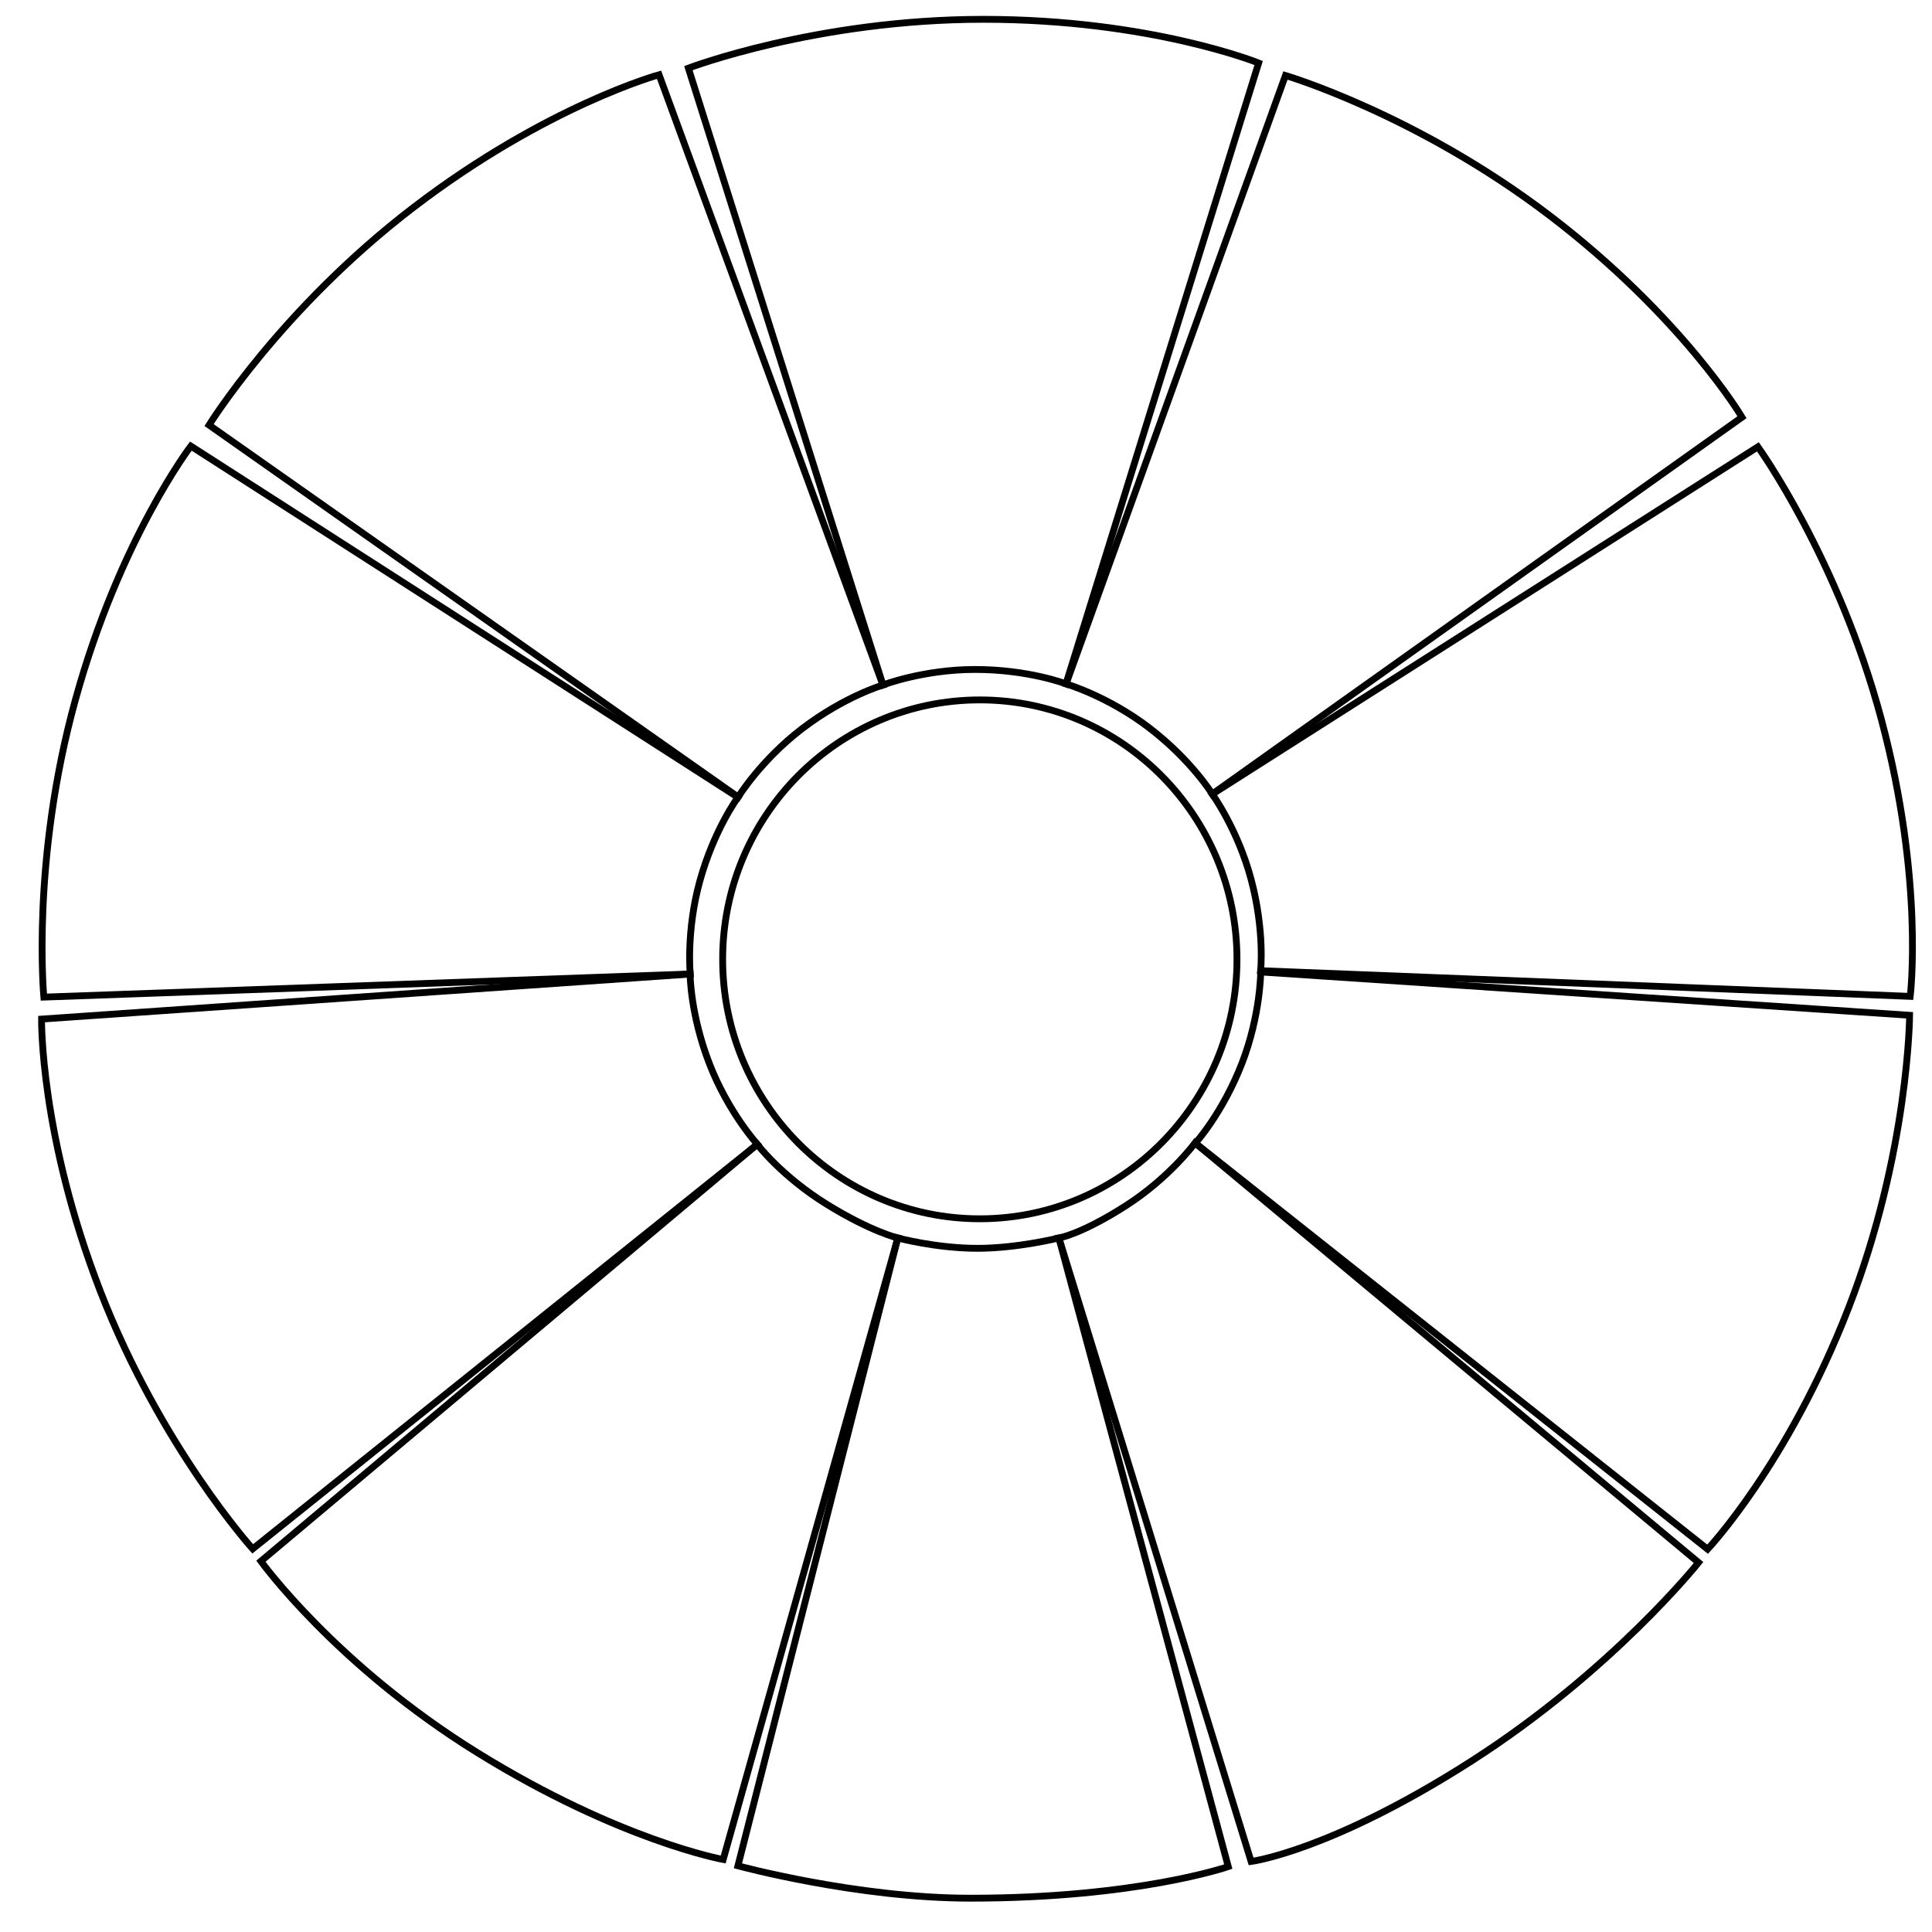 <?xml version="1.0" encoding="utf-8"?>
<!-- Generator: Adobe Illustrator 16.0.0, SVG Export Plug-In . SVG Version: 6.00 Build 0)  -->
<!DOCTYPE svg PUBLIC "-//W3C//DTD SVG 1.1//EN" "http://www.w3.org/Graphics/SVG/1.1/DTD/svg11.dtd">
<svg version="1.1" id="Layer_1" xmlns="http://www.w3.org/2000/svg" xmlns:xlink="http://www.w3.org/1999/xlink" x="0px" y="0px"
	 width="283.46px" height="283.46px" viewBox="0 0 283.46 283.46" enable-background="new 0 0 283.46 283.46" xml:space="preserve">
<ellipse fill="none" stroke="#000000" stroke-miterlimit="10" cx="143.757" cy="140.754" rx="37.73" ry="38.064"/>
<path fill="none" stroke="#000000" stroke-miterlimit="10" d="M184.665,9.242l-28.266,91.095c0,0-5.49-2.114-13.33-2.114
	c-7.589,0-13.522,2.276-13.522,2.276L101,10c0,0,18.799-7.166,43.302-7.166C168.807,2.834,184.665,9.242,184.665,9.242z"/>
<path fill="none" stroke="#000000" stroke-miterlimit="10" d="M96.693,10.965l32.849,89.545c0,0-5.646,1.653-11.875,6.414
	c-6.03,4.607-9.363,10.019-9.363,10.019l-77.63-54.578c0,0,10.586-17.107,30.057-31.984C80.2,15.502,96.693,10.965,96.693,10.965z"
	/>
<path fill="none" stroke="#000000" stroke-miterlimit="10" d="M28.003,65.453l80.266,51.525c0,0-3.5,4.728-5.591,12.285
	c-2.022,7.313-1.41,13.638-1.41,13.638l-94.835,3.394c0,0-1.896-20.03,4.637-43.646C17.6,79.031,28.003,65.453,28.003,65.453z"/>
<path fill="none" stroke="#000000" stroke-miterlimit="10" d="M6.097,149.521l95.152-6.607c0,0,0.016,5.884,2.852,13.193
	c2.747,7.074,7.016,11.781,7.016,11.781l-74.041,59.358c0,0-13.482-14.933-22.347-37.777C5.862,166.625,6.097,149.521,6.097,149.521
	z"/>
<path fill="none" stroke="#000000" stroke-miterlimit="10" d="M38.279,229.058l72.823-61.162c0,0,3.557,4.687,10.224,8.812
	c6.456,3.992,10.398,4.925,10.398,4.925l-25.619,91.191c0,0-15.178-2.752-36.014-15.645
	C49.251,244.286,38.279,229.058,38.279,229.058z"/>
<path fill="none" stroke="#000000" stroke-miterlimit="10" d="M108.269,273.748l23.455-92.115c0,0,5.605,1.519,11.732,1.519
	c5.782,0,11.903-1.519,11.903-1.519l24.85,92.231c0,0-13.328,4.637-37.833,4.637C125.733,278.501,108.269,273.748,108.269,273.748z"
	/>
<path fill="none" stroke="#000000" stroke-miterlimit="10" d="M255.582,61.214l-77.722,55.285c0,0-3.085-5.008-9.318-9.765
	c-6.034-4.602-12.131-6.392-12.131-6.392l32.189-89.268c0,0,19.291,5.704,38.775,20.564C246.859,46.5,255.582,61.214,255.582,61.214
	z"/>
<path fill="none" stroke="#000000" stroke-miterlimit="10" d="M280.265,146.187l-95.307-3.771c0,0,0.619-5.849-1.405-13.424
	c-1.96-7.332-5.69-12.475-5.69-12.475l80.054-50.958c0,0,11.775,16.309,18.109,39.981
	C282.355,129.211,280.265,146.187,280.265,146.187z"/>
<path fill="none" stroke="#000000" stroke-miterlimit="10" d="M250.539,227.296l-75.157-59.577c0,0,3.972-4.353,6.818-11.669
	c2.747-7.08,2.771-13.445,2.771-13.445l95.204,6.354c0,0-0.101,20.151-8.987,43.014
	C262.301,214.835,250.539,227.296,250.539,227.296z"/>
<path fill="none" stroke="#000000" stroke-miterlimit="10" d="M183.562,273.112l-28.202-91.479c0,0,3.203-0.495,9.817-4.727
	c6.396-4.097,10.165-9.225,10.165-9.225l73.866,61.57c0,0-12.679,15.911-33.336,29.139
	C195.214,271.614,183.562,273.112,183.562,273.112z"/>
</svg>
